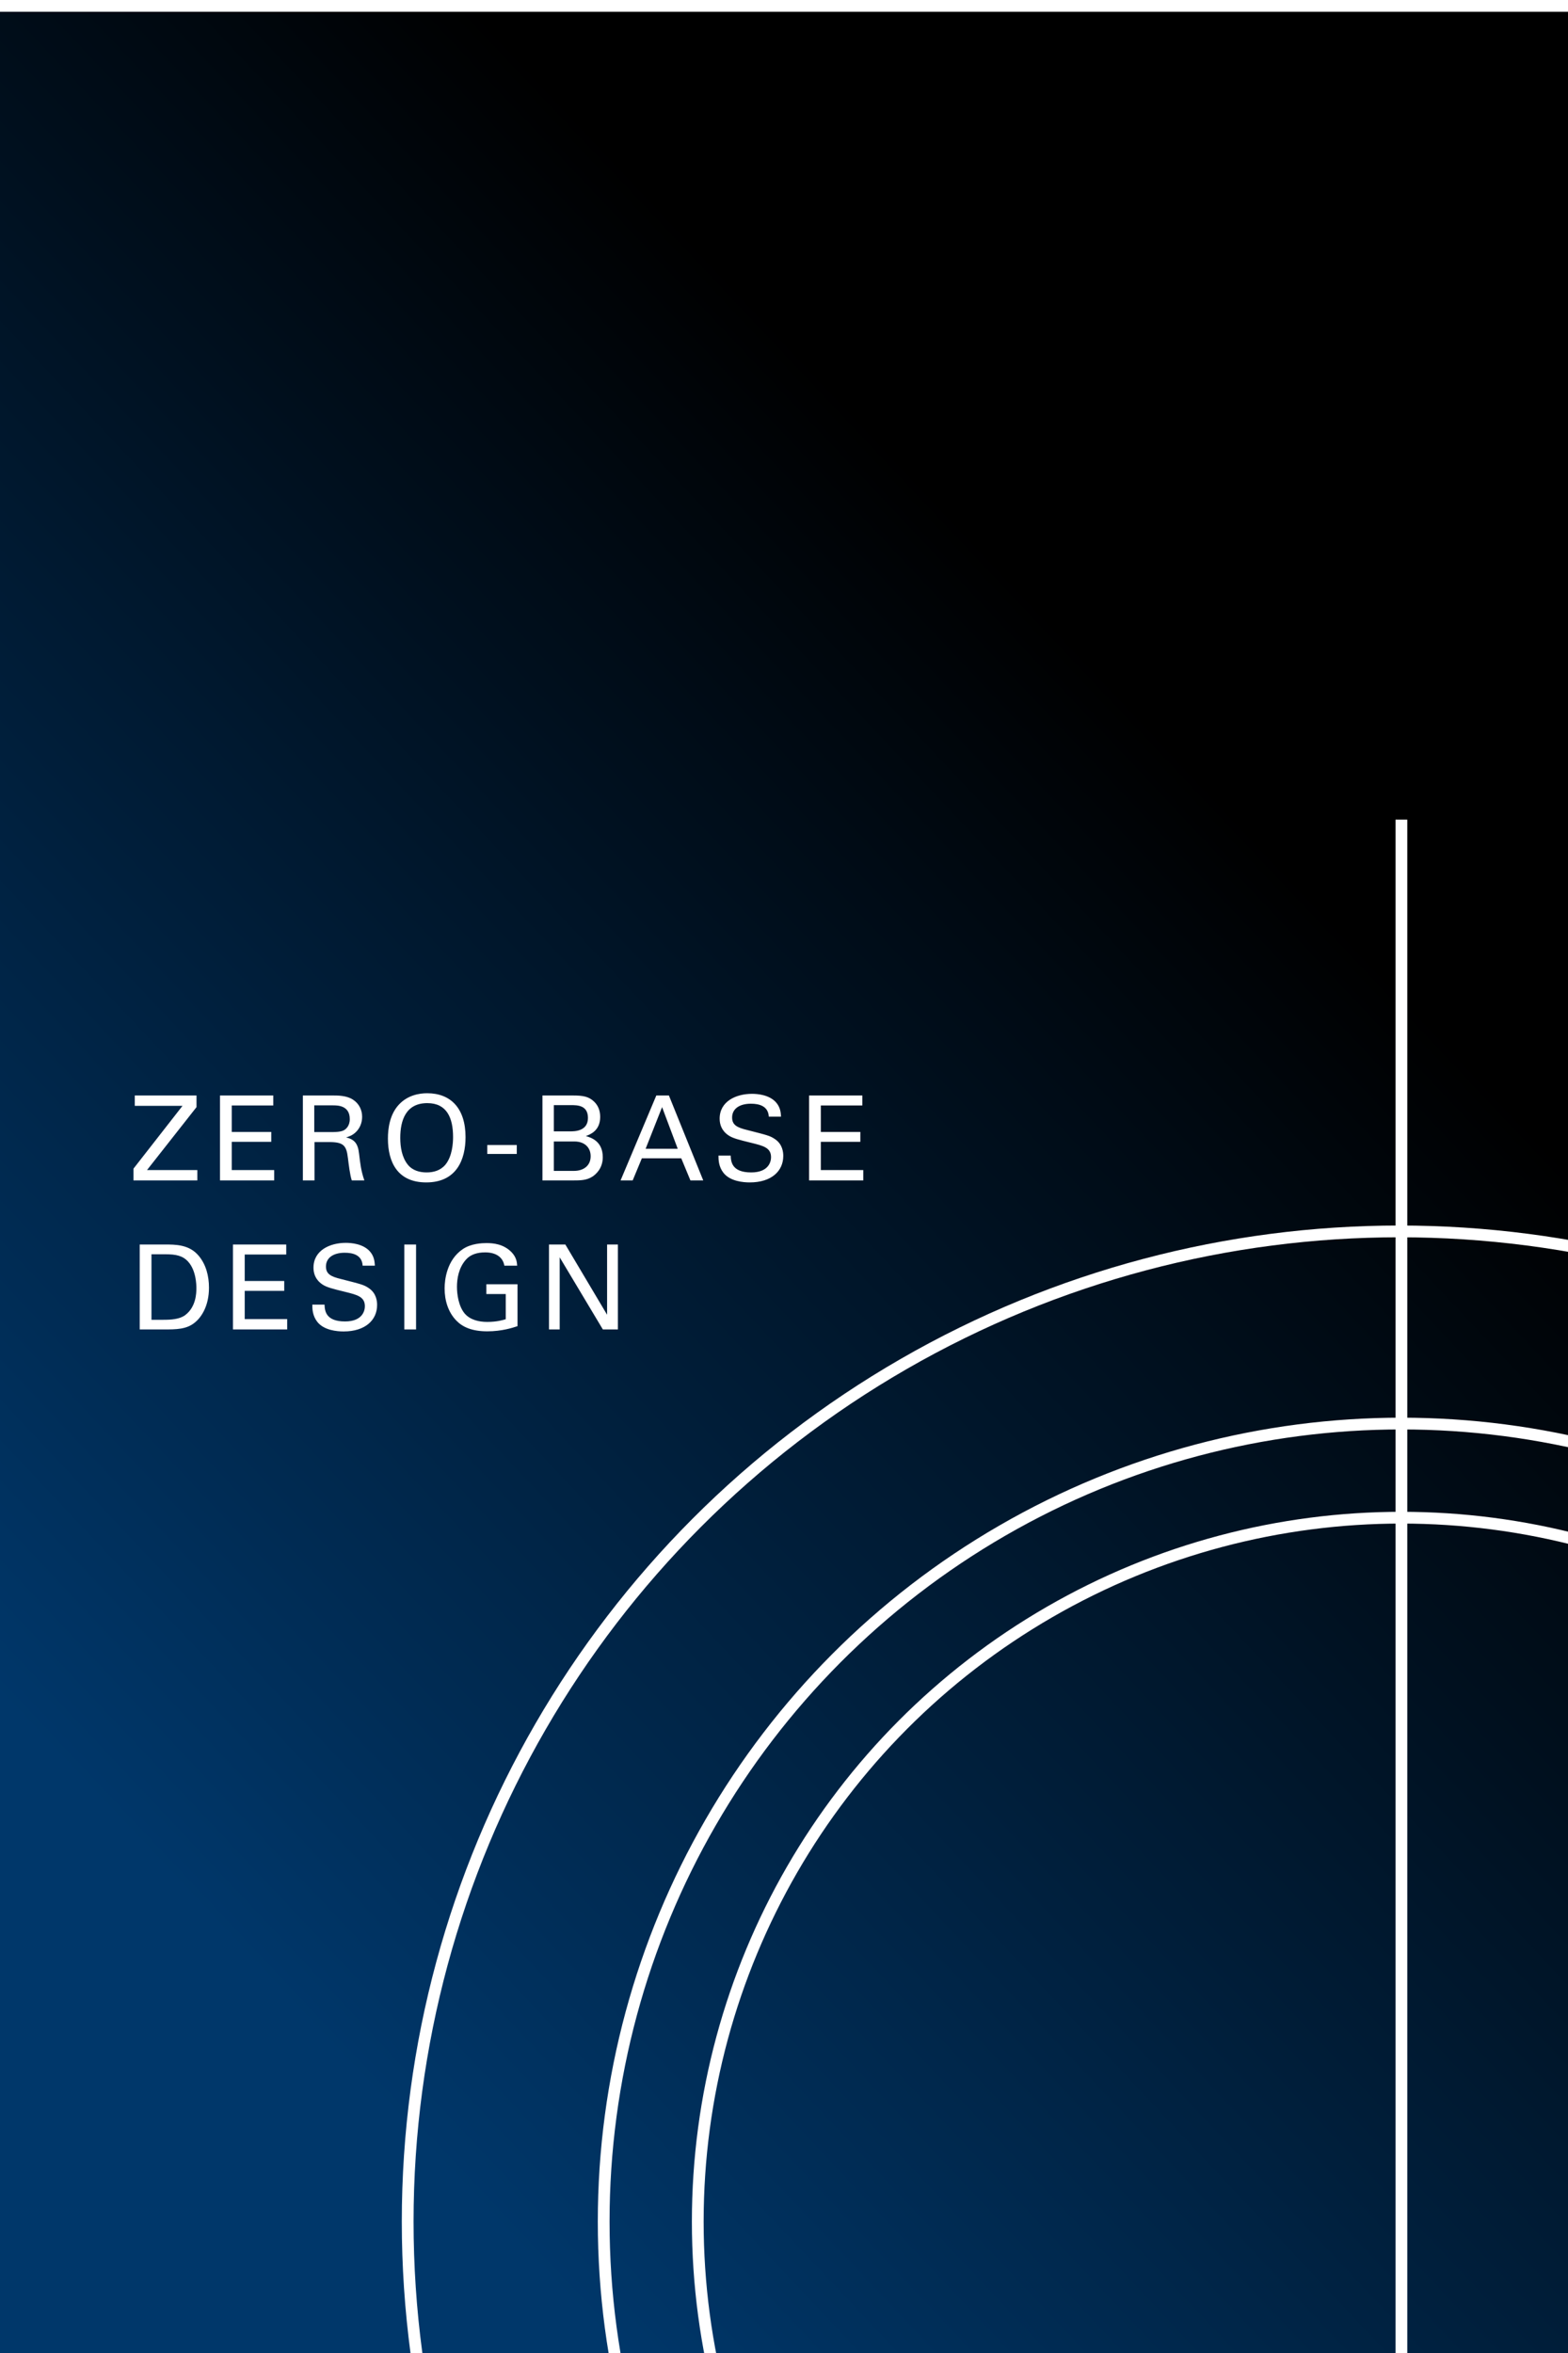 <svg width="400" height="600" viewBox="0 0 400 600" fill="none" xmlns="http://www.w3.org/2000/svg">
<rect x="0" y="0" width="400" height="600" fill="#808080" stroke="none"/>
<g id="zbd-back" clip-path="url(#clip0_730_929)">
<rect width="400" height="600" fill="white"/>
<rect id="Rectangle Copy 5" y="3" width="400" height="597" fill="url(#paint0_linear_730_929)"/>
<path id="ZERO-BASE DESIGN" d="M34.05 301H50.34V298.36H37.5L50.13 282.31V279.34H34.38V281.98H46.56L34.05 298V301ZM56.12 301H69.95V298.36H59.12V291.16H69.2V288.64H59.12V281.89H69.71V279.34H56.12V301ZM77.26 301H80.23V291.22H84.01C87.64 291.22 88.39 292.12 88.75 295.27C88.96 296.92 89.26 299.56 89.74 301H92.95C92.11 298.6 91.9 296.74 91.6 294.19C91.3 291.49 90.37 290.56 88.3 290.02C88.96 289.84 89.92 289.54 90.85 288.61C91.81 287.65 92.38 286.3 92.38 284.77C92.38 283.03 91.6 281.38 89.98 280.36C88.39 279.34 86.11 279.34 85 279.34H77.26V301ZM80.17 281.86H84.91C86.11 281.86 89.23 281.86 89.23 285.37C89.23 287.17 88.18 287.95 87.76 288.19C86.95 288.67 85.24 288.67 84.91 288.67H80.17V281.86ZM98.96 290.32C98.96 296.26 101.359 301.51 108.739 301.51C116.449 301.51 118.759 295.72 118.759 289.96C118.759 282.61 114.979 278.77 108.979 278.77C106.969 278.77 103.999 279.25 101.749 281.68C99.379 284.23 98.96 287.86 98.96 290.32ZM102.109 290.14C102.109 285.7 103.519 281.29 109.009 281.29C113.959 281.29 115.579 285.01 115.579 289.93C115.579 291.4 115.399 294.82 113.629 296.98C112.369 298.48 110.599 298.96 108.829 298.96C107.119 298.96 105.259 298.51 104.029 296.98C102.529 295.12 102.109 292.51 102.109 290.14ZM124.299 294.25H131.829V291.97H124.299V294.25ZM138.379 301H146.269C147.979 301 149.659 301 151.159 300.01C151.879 299.53 153.769 298.03 153.769 295.09C153.769 290.95 150.709 290.05 149.449 289.69C150.499 289.3 153.109 288.37 153.109 284.8C153.109 283.09 152.509 281.83 151.579 280.93C150.229 279.61 148.759 279.34 146.119 279.34H138.379V301ZM141.289 281.8H145.609C147.259 281.8 149.989 281.8 149.989 285.07C149.989 288.49 146.509 288.49 145.489 288.49H141.289V281.8ZM141.289 291.07H146.539C149.179 291.07 150.679 292.66 150.679 294.82C150.679 297.31 148.789 298.57 146.419 298.57H141.289V291.07ZM158.309 301H161.399L163.739 295.36H173.789L176.129 301H179.399L170.639 279.34H167.429L158.309 301ZM168.899 282.31L172.889 292.93H164.699L168.899 282.31ZM183.284 294.67C183.284 295.72 183.314 297.46 184.544 299.05C186.254 301.24 189.614 301.51 191.264 301.51C196.814 301.51 199.814 298.6 199.814 294.76C199.814 293.86 199.664 291.76 197.654 290.44C196.394 289.6 195.824 289.48 190.664 288.16C188.024 287.53 186.764 286.87 186.764 284.95C186.764 282.79 188.564 281.44 191.564 281.44C193.694 281.44 195.974 282.04 196.124 284.74H199.244C199.184 283.84 199.124 282.37 197.924 281.05C196.184 279.16 193.274 278.92 191.834 278.92C187.754 278.92 183.584 280.84 183.584 285.25C183.584 286.69 184.064 288.31 185.834 289.51C186.944 290.26 188.414 290.62 191.714 291.43C194.744 292.18 196.694 292.66 196.694 295.09C196.694 296.17 196.124 298.96 191.624 298.96C186.644 298.96 186.464 296.17 186.404 294.67H183.284ZM206.393 301H220.223V298.36H209.393V291.16H219.473V288.64H209.393V281.89H219.983V279.34H206.393V301ZM35.64 339H41.73C44.91 339 47.58 339 49.71 337.23C51.36 335.91 53.31 333.03 53.31 328.35C53.31 325.38 52.56 322.41 50.64 320.16C48.24 317.34 44.82 317.34 41.91 317.34H35.64V339ZM38.64 319.83H42.24C44.88 319.83 46.62 320.19 48 321.72C50.04 323.97 50.1 327.66 50.1 328.47C50.1 329.73 50.01 333.27 47.25 335.34C45.81 336.42 43.65 336.54 41.58 336.54H38.64V319.83ZM59.43 339H73.26V336.36H62.43V329.16H72.51V326.64H62.43V319.89H73.02V317.34H59.43V339ZM79.67 332.67C79.67 333.72 79.7 335.46 80.93 337.05C82.64 339.24 86 339.51 87.65 339.51C93.2 339.51 96.2 336.6 96.2 332.76C96.2 331.86 96.05 329.76 94.04 328.44C92.78 327.6 92.21 327.48 87.05 326.16C84.41 325.53 83.15 324.87 83.15 322.95C83.15 320.79 84.95 319.44 87.95 319.44C90.08 319.44 92.36 320.04 92.51 322.74H95.63C95.57 321.84 95.51 320.37 94.31 319.05C92.57 317.16 89.66 316.92 88.22 316.92C84.14 316.92 79.97 318.84 79.97 323.25C79.97 324.69 80.45 326.31 82.22 327.51C83.33 328.26 84.8 328.62 88.1 329.43C91.13 330.18 93.08 330.66 93.08 333.09C93.08 334.17 92.51 336.96 88.01 336.96C83.03 336.96 82.85 334.17 82.79 332.67H79.67ZM103.14 339H106.14V317.34H103.14V339ZM131.93 322.74C131.87 321.9 131.78 320.64 130.49 319.29C128.42 317.19 125.81 316.98 124.1 316.98C123.02 316.98 120.2 317.07 118.07 318.51C113.96 321.27 113.42 326.37 113.42 328.53C113.42 331.59 114.32 334.62 116.45 336.78C117.98 338.34 120.32 339.48 124.31 339.48C128 339.48 130.76 338.58 132.02 338.16V327.48H124.07V329.97H129.02V336.39C128.33 336.6 126.77 337.08 124.31 337.08C122.15 337.08 119.96 336.57 118.55 334.95C116.96 333.06 116.57 329.97 116.57 328.14C116.57 326.1 116.99 323.28 118.88 321.18C120.02 319.89 121.73 319.35 123.77 319.35C126.71 319.35 128.33 320.73 128.66 322.74H131.93ZM140.049 339H142.779V320.61L153.789 339H157.629V317.34H154.869V335.25L144.219 317.34H140.049V339Z" fill="white"/>
<g id="Group">
<ellipse id="Oval" cx="357" cy="566.5" rx="253" ry="252.5" stroke="white" stroke-width="3"/>
<circle id="Oval_2" cx="357.5" cy="566.5" r="179.5" stroke="white" stroke-width="3"/>
<circle id="Oval_3" cx="357.5" cy="566.5" r="203.5" stroke="white" stroke-width="3"/>
<path id="Line 2" d="M357.5 820.057V210.5" stroke="white" stroke-width="3" stroke-linecap="square"/>
</g>
</g>
<defs>
<linearGradient id="paint0_linear_730_929" x1="327.9" y1="781.268" x2="711.041" y2="420.242" gradientUnits="userSpaceOnUse">
<stop stop-color="#00376A"/>
<stop offset="0.73"/>
<stop offset="1"/>
</linearGradient>
<clipPath id="clip0_730_929">
<rect width="400" height="600" fill="white"/>
</clipPath>
</defs>
</svg>
